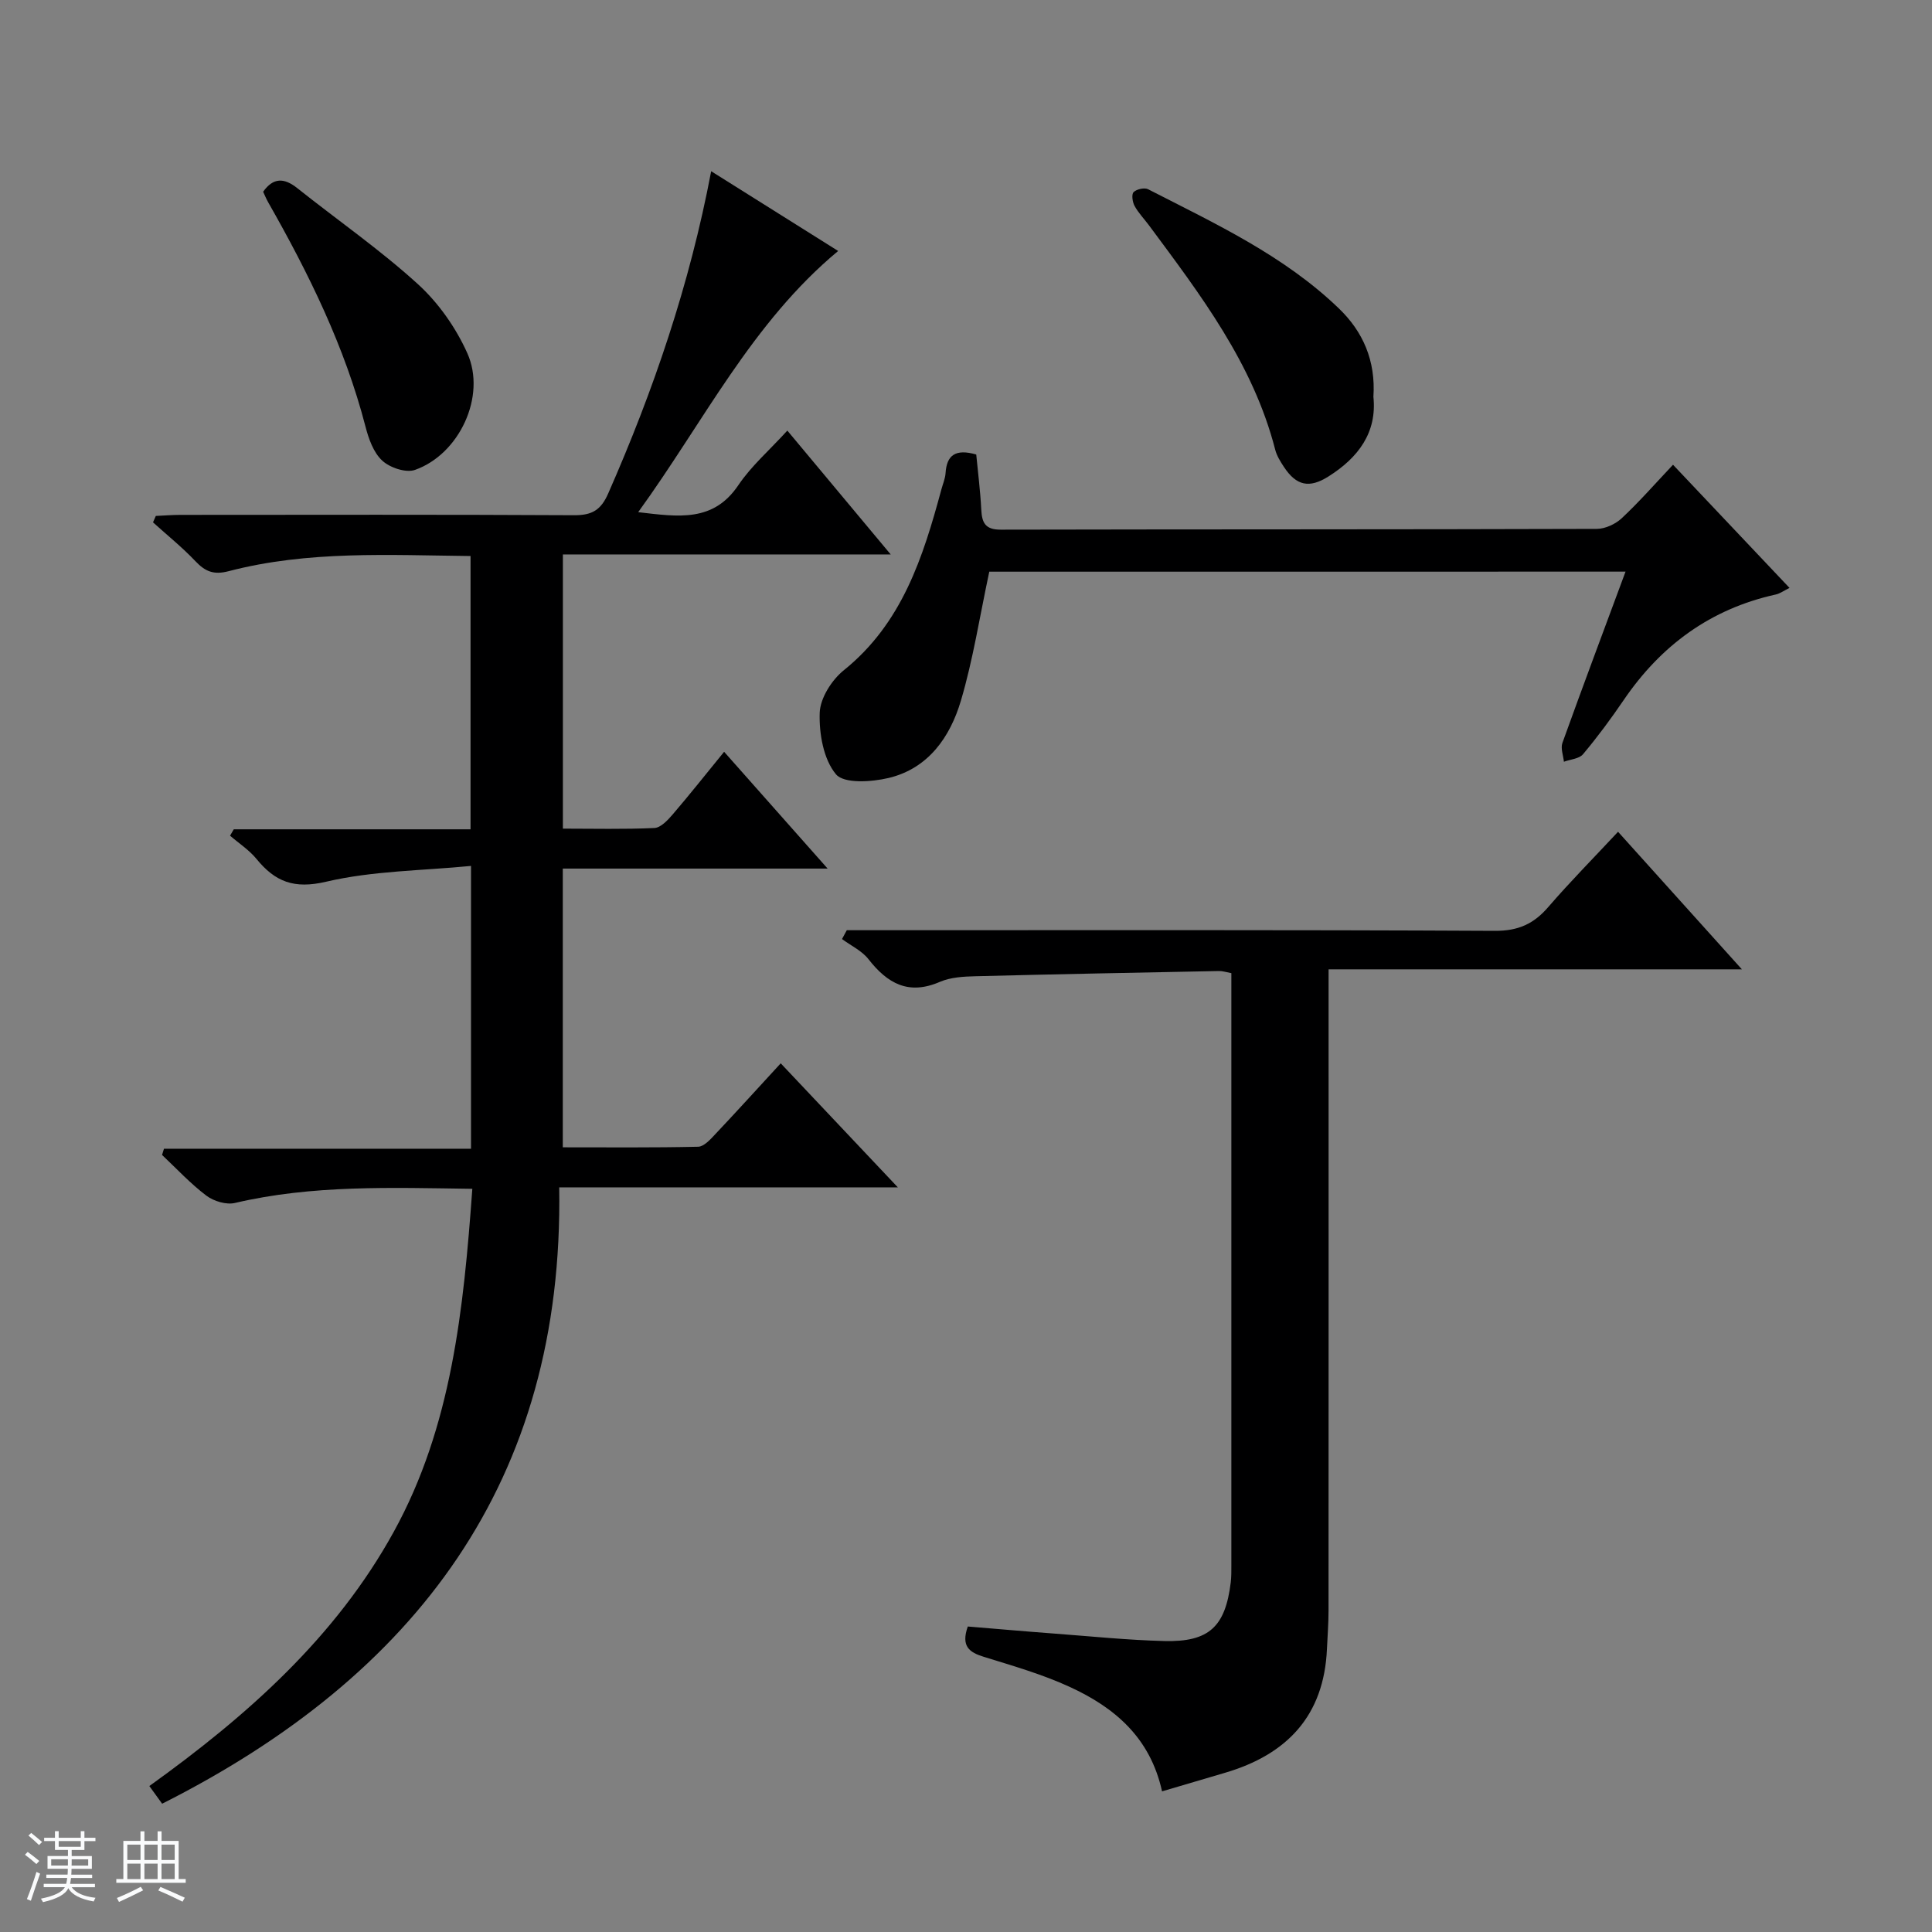 <svg enable-background="new 0 0 400 400" viewBox="0 0 400 400" xmlns="http://www.w3.org/2000/svg"><rect x="0" y="0" width="400" height="400" fill="#808080" stroke="none"/><path d="m5.17 384 .56-.58c.85.61 1.65 1.24 2.4 1.87l-.59.64c-.84-.73-1.63-1.38-2.37-1.93m1.22 9.53-.82-.34c.71-1.76 1.37-3.64 1.98-5.63.24.13.5.25.76.36-.6 1.67-1.24 3.54-1.92 5.61m-.5-13.5.57-.54c.56.44 1.31 1.06 2.26 1.87l-.64.64c-.68-.66-1.41-1.32-2.19-1.97m3.25.46h2.24v-1.36h.77v1.36h4.57v-1.36h.76v1.36h2.28v.69h-2.28v1.84h-2.64v1.26h4.18v2.64h-4.21c0 .45-.02.86-.05 1.21h4.32v.69h-4.38c-.04.34-.1.75-.19 1.22h5.15v.69h-4.82c.87 1.19 2.51 1.92 4.93 2.19-.17.31-.3.57-.37.76-2.77-.49-4.52-1.41-5.26-2.76-.56 1.26-2.3 2.23-5.24 2.9-.12-.24-.26-.48-.43-.72 2.73-.55 4.38-1.34 4.96-2.38h-4.38v-.69h4.65c.1-.38.17-.79.21-1.22h-4.32v-.69h4.4c.03-.34.05-.75.05-1.21h-4.2v-2.64h4.23v-1.26h-2.69v-1.84h-2.24zm1.46 4.46v1.29h3.45c.01-.4.02-.57.01-.53v-.32-.45h-3.46zm1.55-2.59h4.57v-1.19h-4.57zm6.11 2.59h-3.42v.77c-.01.19-.01.37-.02.53h3.44z" fill="#fafbfc"/><path d="m32.63 379.16h.82v1.98h3.54v7.89h1.46v.78h-14.37v-.78h1.46v-7.89h3.54v-1.98h.82v1.98h2.73zm-3.49 11.48.5.73c-1.61.82-3.28 1.63-5 2.41-.13-.27-.28-.55-.44-.82 1.75-.72 3.4-1.49 4.94-2.32m-2.78-5.55h2.73v-3.18h-2.73zm0 3.95h2.73v-3.2h-2.73zm3.54-3.95h2.73v-3.18h-2.73zm0 3.95h2.73v-3.2h-2.73zm7.89 4.68c-1.84-.92-3.51-1.7-5.02-2.32l.45-.73c1.89.8 3.57 1.55 5.04 2.23zm-1.62-11.81h-2.73v3.18h2.73zm-2.73 7.13h2.73v-3.2h-2.73v3.19z" fill="#fafbfc"/><g fill="#000001"><path d="m97.79 246.13c-16.82-.23-33.08-.84-49.15 2.93-1.79.42-4.39-.36-5.91-1.51-3.3-2.49-6.15-5.58-9.18-8.43.13-.43.27-.86.4-1.29h63.57c0-19.6 0-38.34 0-58.55-10.14.99-20.33 1-30 3.27-6.65 1.56-10.55.01-14.42-4.72-1.52-1.86-3.63-3.22-5.47-4.81.26-.44.52-.88.77-1.32h49.02c0-19.1 0-37.62 0-56.58-16.86-.18-33.65-1.16-50.09 3.14-3.11.81-4.85.06-6.88-2.08-2.72-2.87-5.83-5.37-8.77-8.03.19-.44.38-.89.58-1.33 1.7-.08 3.41-.22 5.11-.22 27.16-.01 54.33-.08 81.49.07 3.69.02 5.55-1.04 7.07-4.52 9.36-21.29 16.85-43.17 21.31-66.7 9.02 5.67 17.57 11.03 26.29 16.51-17.89 14.88-27.82 35.36-41.4 54.08 8.37.97 15.55 2.12 20.75-5.61 2.66-3.95 6.38-7.17 10.13-11.28 7.09 8.5 13.94 16.71 21.4 25.64-23.08 0-45.28 0-67.87 0v56.77c6.38 0 12.67.16 18.94-.13 1.32-.06 2.78-1.63 3.8-2.82 3.47-4.04 6.77-8.22 10.64-12.96 7.07 7.98 13.93 15.72 21.43 24.18-18.73 0-36.6 0-54.83 0v57.71c9.45 0 18.74.09 28.02-.12 1.19-.03 2.5-1.47 3.48-2.52 4.53-4.8 8.97-9.7 13.62-14.75 7.99 8.46 15.73 16.66 24.25 25.68-23.72 0-46.4 0-70.11 0 .99 60.88-29.74 101.14-82.21 127.61-.82-1.14-1.65-2.27-2.65-3.66 20.29-14.57 38.61-30.83 50.62-52.67 11.98-21.76 14.44-46.02 16.25-70.98z"/><path d="m335 172.21c8.61 9.57 16.82 18.69 25.64 28.48-28.76 0-56.77 0-85.57 0v6.25c0 42.16.01 84.33-.01 126.49 0 2.66-.21 5.32-.33 7.97-.61 13.86-8.29 21.88-21.15 25.65-4.25 1.24-8.49 2.5-12.99 3.83-2.47-11.23-9.93-17.4-19.1-21.62-5.69-2.62-11.8-4.37-17.8-6.23-2.98-.92-4.77-2.15-3.32-6.28 5.76.47 11.8 1.01 17.85 1.46 7.63.57 15.25 1.36 22.89 1.55 9.22.22 12.58-2.98 13.7-12.12.14-1.15.13-2.33.13-3.49.01-39.66 0-79.33 0-118.99 0-1.14 0-2.29 0-3.68-1.03-.19-1.81-.46-2.58-.44-16.8.33-33.61.65-50.41 1.08-2.47.06-5.14.21-7.35 1.16-6.48 2.81-10.85.36-14.8-4.7-1.36-1.74-3.62-2.79-5.47-4.16.33-.61.66-1.22.99-1.83h5.68c42.83 0 85.66-.09 128.49.13 4.84.03 8.07-1.44 11.09-4.96 4.45-5.16 9.25-10.01 14.42-15.55z"/><path d="m204.82 118.36c-1.99 9.32-3.35 18.17-5.87 26.69-2.23 7.54-6.74 14.05-14.97 16.02-3.53.84-9.24 1.22-10.9-.76-2.59-3.1-3.51-8.41-3.37-12.72.1-3.04 2.48-6.8 4.99-8.82 12.08-9.73 16.41-23.4 20.21-37.46.3-1.12.79-2.23.86-3.37.24-3.7 2.04-5.07 6.35-3.84.34 3.58.84 7.48 1.04 11.39.14 2.73.8 4.18 4.04 4.17 41.14-.09 82.27-.03 123.41-.16 1.75-.01 3.87-1 5.17-2.22 3.62-3.39 6.9-7.14 10.6-11.06 8.29 8.76 16.04 16.96 24.12 25.5-1.21.6-1.98 1.17-2.82 1.36-13.53 2.98-23.82 10.55-31.54 21.9-2.62 3.85-5.4 7.61-8.39 11.17-.8.96-2.61 1.06-3.96 1.56-.13-1.31-.71-2.78-.31-3.9 4.21-11.69 8.57-23.33 13.07-35.46-44.51.01-88.49.01-131.73.01z"/><path d="m284.35 82.15c.77 7.39-3.11 12.59-9.31 16.5-3.96 2.5-6.65 1.94-9.24-2.01-.72-1.1-1.46-2.28-1.78-3.53-4.58-17.84-15.49-32.1-26.16-46.49-.99-1.33-2.18-2.55-2.96-3.99-.44-.8-.66-2.4-.2-2.85.62-.62 2.24-.98 3-.6 13.87 7.11 28.11 13.7 39.51 24.69 4.97 4.78 7.64 10.8 7.14 18.28z"/><path d="m54.48 39.7c2.11-2.98 4.35-2.9 7.05-.76 8.31 6.61 17.09 12.71 24.93 19.83 4.29 3.89 7.93 9.07 10.3 14.37 3.98 8.88-1.66 20.92-10.85 24.15-1.87.66-5.2-.46-6.78-1.93-1.8-1.66-2.81-4.52-3.46-7.04-4.29-16.54-11.74-31.67-20.13-46.41-.42-.72-.72-1.5-1.06-2.21z"/></g></svg>